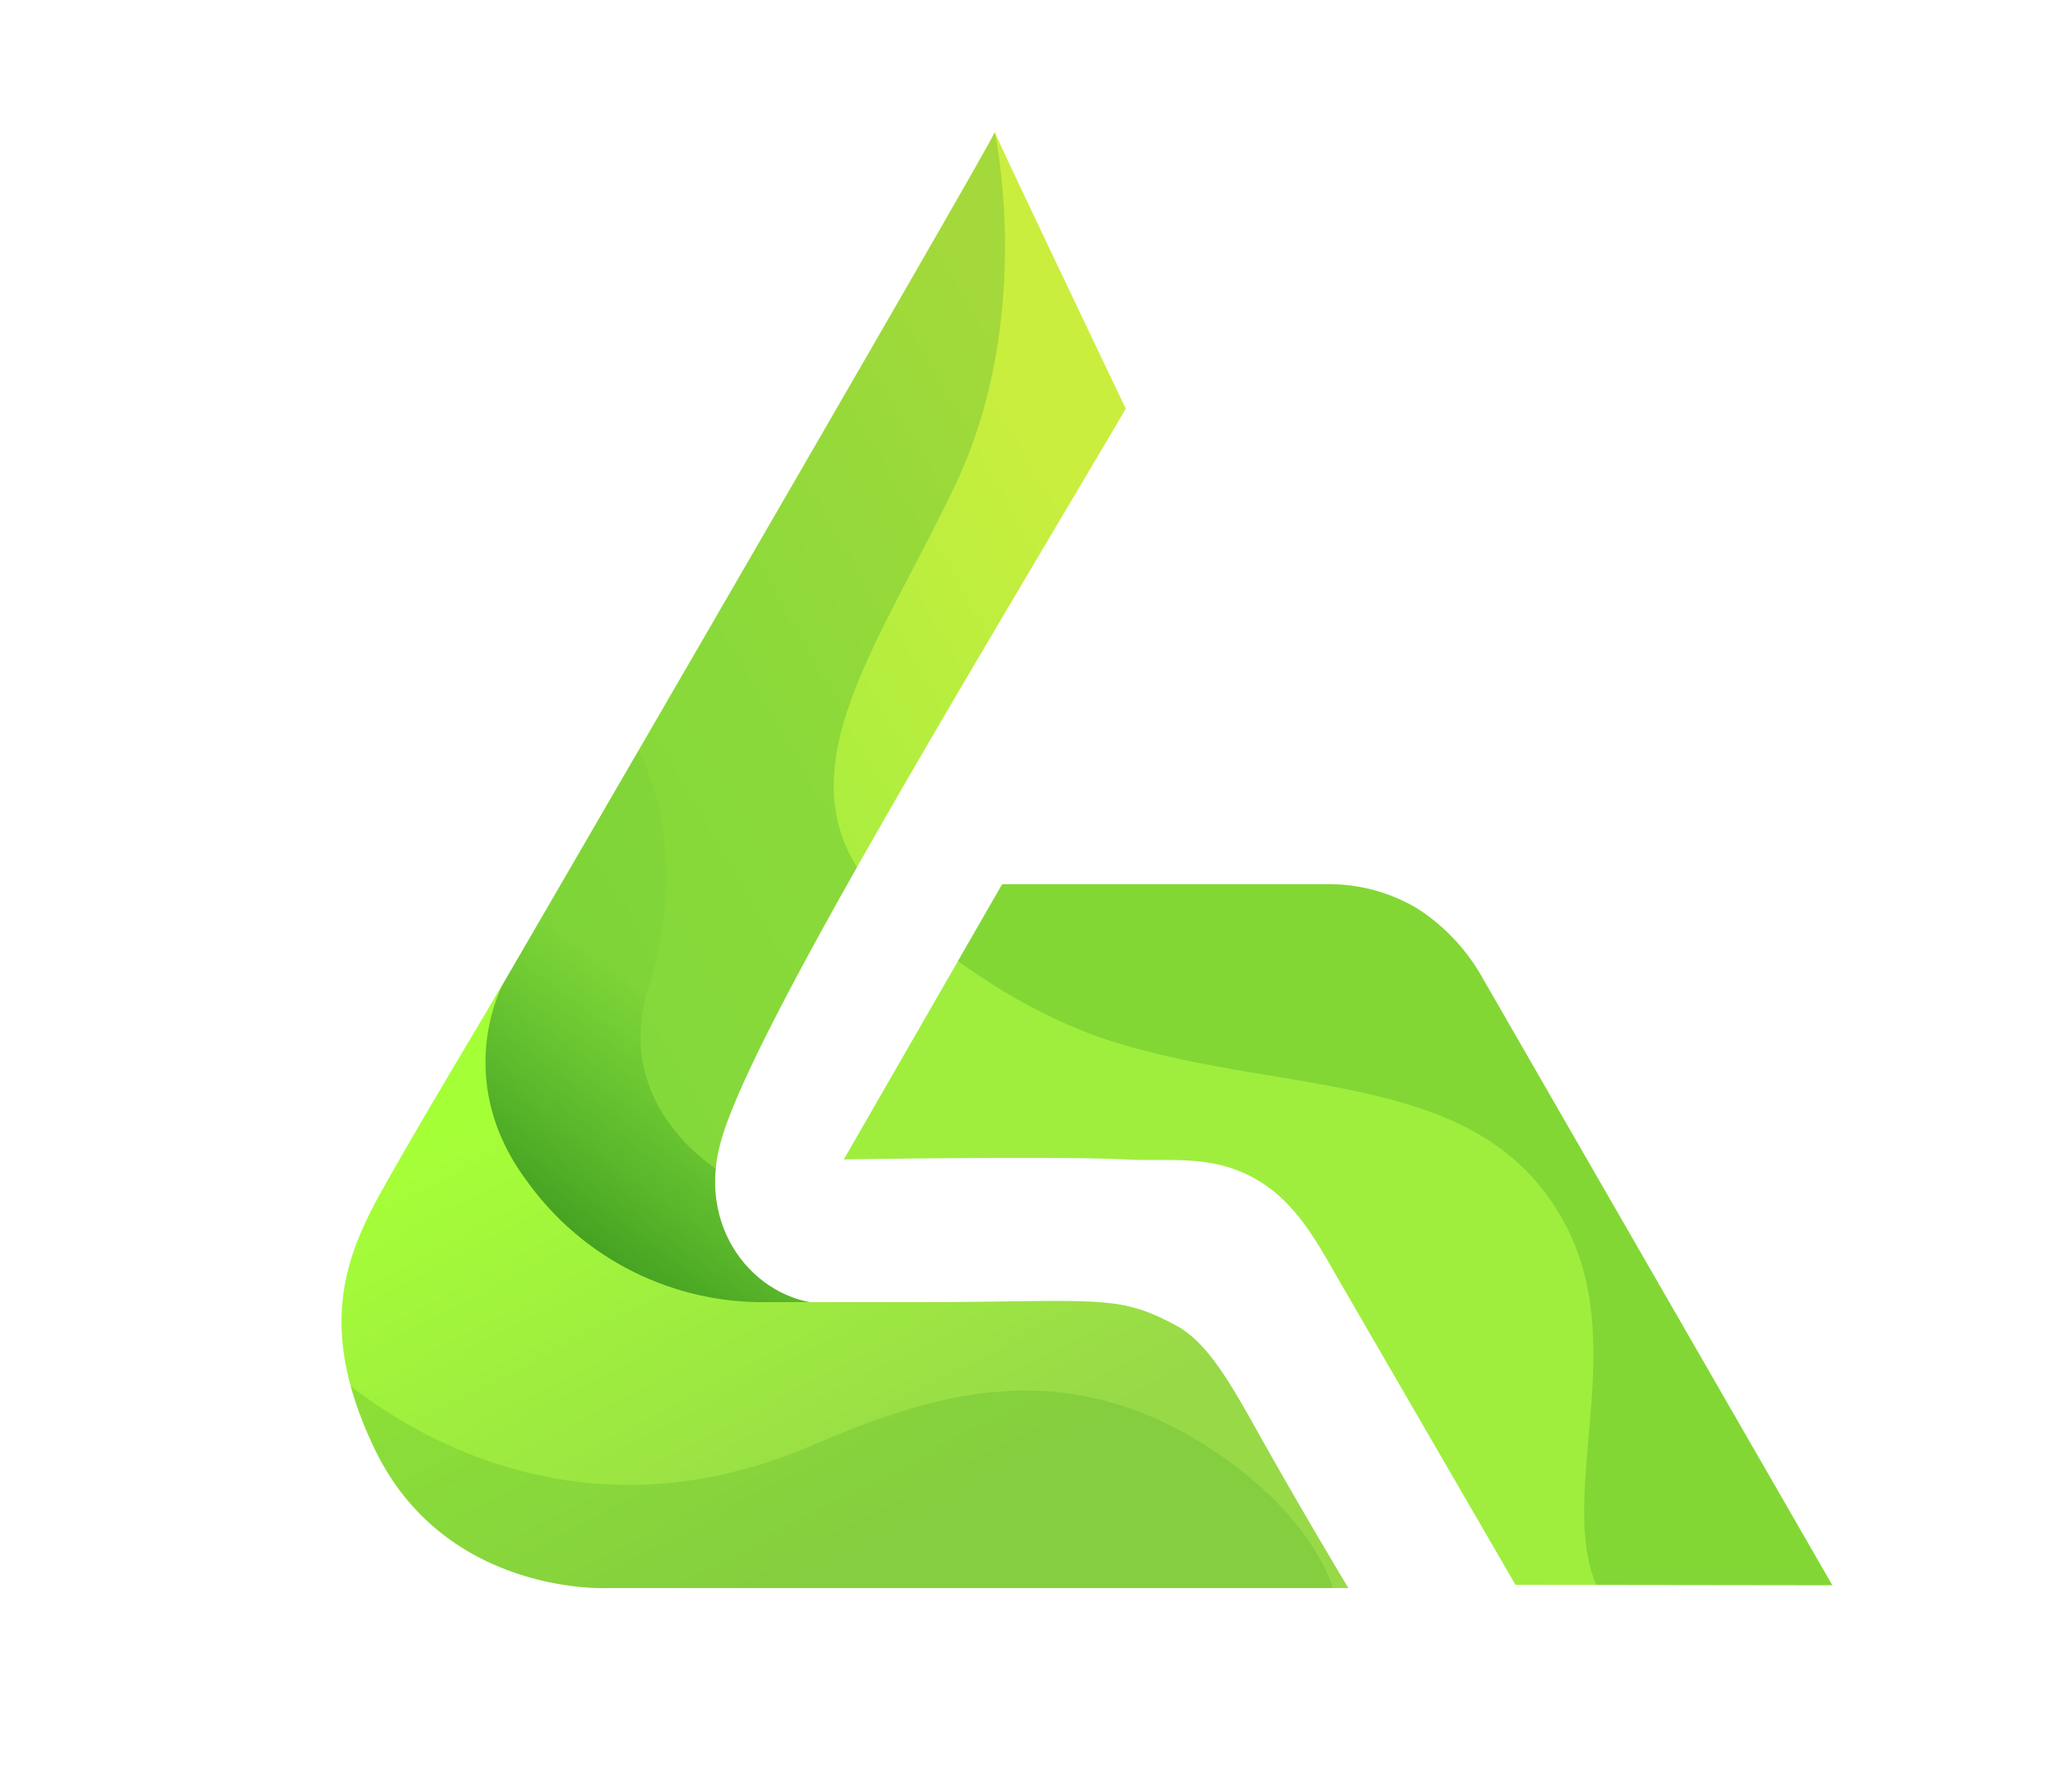 <svg id="Шар_1" data-name="Шар 1" xmlns="http://www.w3.org/2000/svg" xmlns:xlink="http://www.w3.org/1999/xlink" viewBox="0 0 542.8 469.36">
    <defs><style>.cls-1{fill:none;}.cls-11,.cls-2,.cls-4,.cls-5,.cls-6,.cls-8,.cls-9{fill-rule:evenodd;}.cls-2{fill:url(#Градієнт_без_назви_9);}.cls-3{clip-path:url(#clip-path);}.cls-4{fill:#178e2e;fill-opacity:0.22;}.cls-5{fill:url(#Градієнт_без_назви_10);}.cls-6{fill:url(#Градієнт_без_назви_11);}.cls-7{clip-path:url(#clip-path-2);}.cls-11,.cls-8{fill:#58b52a;}.cls-8{fill-opacity:0.29;}.cls-9{fill:#9fee3e;}.cls-10{clip-path:url(#clip-path-3);}.cls-11{fill-opacity:0.4;}</style>
        <linearGradient id="Градієнт_без_назви_9" x1="-690.47" y1="-303.96" x2="-688.25" y2="-303.96" gradientTransform="translate(71229.66 -7404.67) rotate(-29.91) scale(94.81)" gradientUnits="userSpaceOnUse">
            <stop offset="0" stop-color="#9fee3e"/>
            <stop offset="0.5" stop-color="#aaee3e"/>
            <stop offset="1" stop-color="#caee3e"/>
        </linearGradient>
        <clipPath id="clip-path">
            <path class="cls-1" d="M217.62,341.61c2.83,0-95.76,73.58-115.56,31.36a74.94,74.94,0,0,1-2.79-59.29S261.7,34.37,260.61,34.57c-.33,0,34.32,72.5,34.32,72.5-45.3,76.69-99.68,166.25-106.33,192.87C182.55,323.22,199.17,341.83,217.62,341.61Z"/></clipPath>
        <linearGradient id="Градієнт_без_назви_10" x1="-684.55" y1="-303.62" x2="-682.33" y2="-303.62" gradientTransform="matrix(-34.82, 47.69, -47.69, -34.82, -38116.95, 22352.53)" gradientUnits="userSpaceOnUse">
            <stop offset="0" stop-color="#1a8e17" stop-opacity="0.05"/>
            <stop offset="1" stop-color="#035001"/>
        </linearGradient>
        <linearGradient id="Градієнт_без_назви_11" x1="-687.25" y1="-300.91" x2="-685.03" y2="-300.91" gradientTransform="translate(3716.57 49186.72) rotate(62.2) scale(65.37)" gradientUnits="userSpaceOnUse">
            <stop offset="0" stop-color="#a5ff37"/>
            <stop offset="1" stop-color="#98d948"/>
        </linearGradient>
        <clipPath id="clip-path-2">
            <path class="cls-1" d="M308.19,347.26c9.09,4.89,15.71,18,23.73,32.16,10.43,18.5,21.31,36.57,21.31,36.57H159.3s-42.78,2.22-61.3-36.75c-15.3-32.18-7.33-50.83,3-69.09,11.45-20.31,30.63-52.07,30.63-52.07s-13.46,24.81,6.49,51.41A76,76,0,0,0,199,341.1h43.57C288.3,340.92,292.91,339,308.19,347.26Z"/>
        </clipPath>
        <clipPath id="clip-path-3">
            <path class="cls-1" d="M480,415.24l-91.59-159A51.46,51.46,0,0,0,371.32,238a45.4,45.4,0,0,0-24.19-6.38H262.54l-41.49,72.1s55.71-.95,73.85,0c11.81.62,23.15-1.55,35,5.69,10,6.09,15.51,16.64,20.89,26L397,415.13Z"/>
        </clipPath>
    </defs>
    <path class="cls-2" d="M217.62,341.61c2.83,0-95.76,73.58-115.56,31.36a74.94,74.94,0,0,1-2.79-59.29S261.7,34.37,260.61,34.57c-.33,0,34.32,72.5,34.32,72.5-45.3,76.69-99.68,166.25-106.33,192.87C182.55,323.22,199.17,341.83,217.62,341.61Z"/>
    <g class="cls-3">
        <path class="cls-4" d="M260.61,34.66s10.59,48.42-10.36,92.39-47.89,77.67-19.67,108l-42.75,73.1s6.64,7.2,7.73,14.89c.66,4.56,18.27,18.32,19.71,21,7.8,14.67-71.37-10.94-81.09-27.6-11.74-20.16-21.09-37.66,11-82Z"/>
        <path class="cls-5" d="M237.44,342.63c28,0-78.57,74.11-78.57,74.11a67.7,67.7,0,0,1-62-39.87c-15.11-32.27,2.48-63.17,2.48-63.17S166.25,193.62,166,194.08c0,0,16.23,25.08,3.83,64.86-10,32.16,20.27,48.87,20.27,48.93-1.09,18.61,9.54,32.43,28.06,32.21C220.94,339.9,222.58,342.63,237.44,342.63Z"/>
    </g>
    <path class="cls-6" d="M308.19,347.26c9.09,4.89,15.71,18,23.73,32.16,10.43,18.5,21.31,36.57,21.31,36.57H159.3s-42.78,2.22-61.3-36.75c-15.3-32.18-7.33-50.83,3-69.09,11.45-20.31,30.63-52.07,30.63-52.07s-13.46,24.81,6.49,51.41A76,76,0,0,0,199,341.1h43.57C288.3,340.92,292.91,339,308.19,347.26Z"/>
    <g class="cls-7">
        <path class="cls-8" d="M319.56,381.1c28.2,19.54,30.63,38.77,30.63,38.77l-198.29.46c-53.54-8.24-59.43-51.39-67.74-64,0,0,52.76,54.63,127.92,22.55C241.9,366.2,278.31,352.6,319.56,381.1Z"/>
    </g>
    <path class="cls-9" d="M480,415.24l-91.59-159A51.46,51.46,0,0,0,371.32,238a45.4,45.4,0,0,0-24.19-6.38H262.54l-41.49,72.1s55.71-.95,73.85,0c11.81.62,23.15-1.55,35,5.69,10,6.09,15.51,16.64,20.89,26L397,415.13Z"/>
    <g class="cls-10">
        <path class="cls-11" d="M232.77,236.55s25.56,26.09,59.5,36.55c46.34,14.26,96.89,6.95,118.15,48.33,17.1,33.23-4.32,73.78,9.53,97.35l66.45-.49L384.5,238.87l-41.26-15.5-82.65,1.26Z"/>
    </g>
</svg>